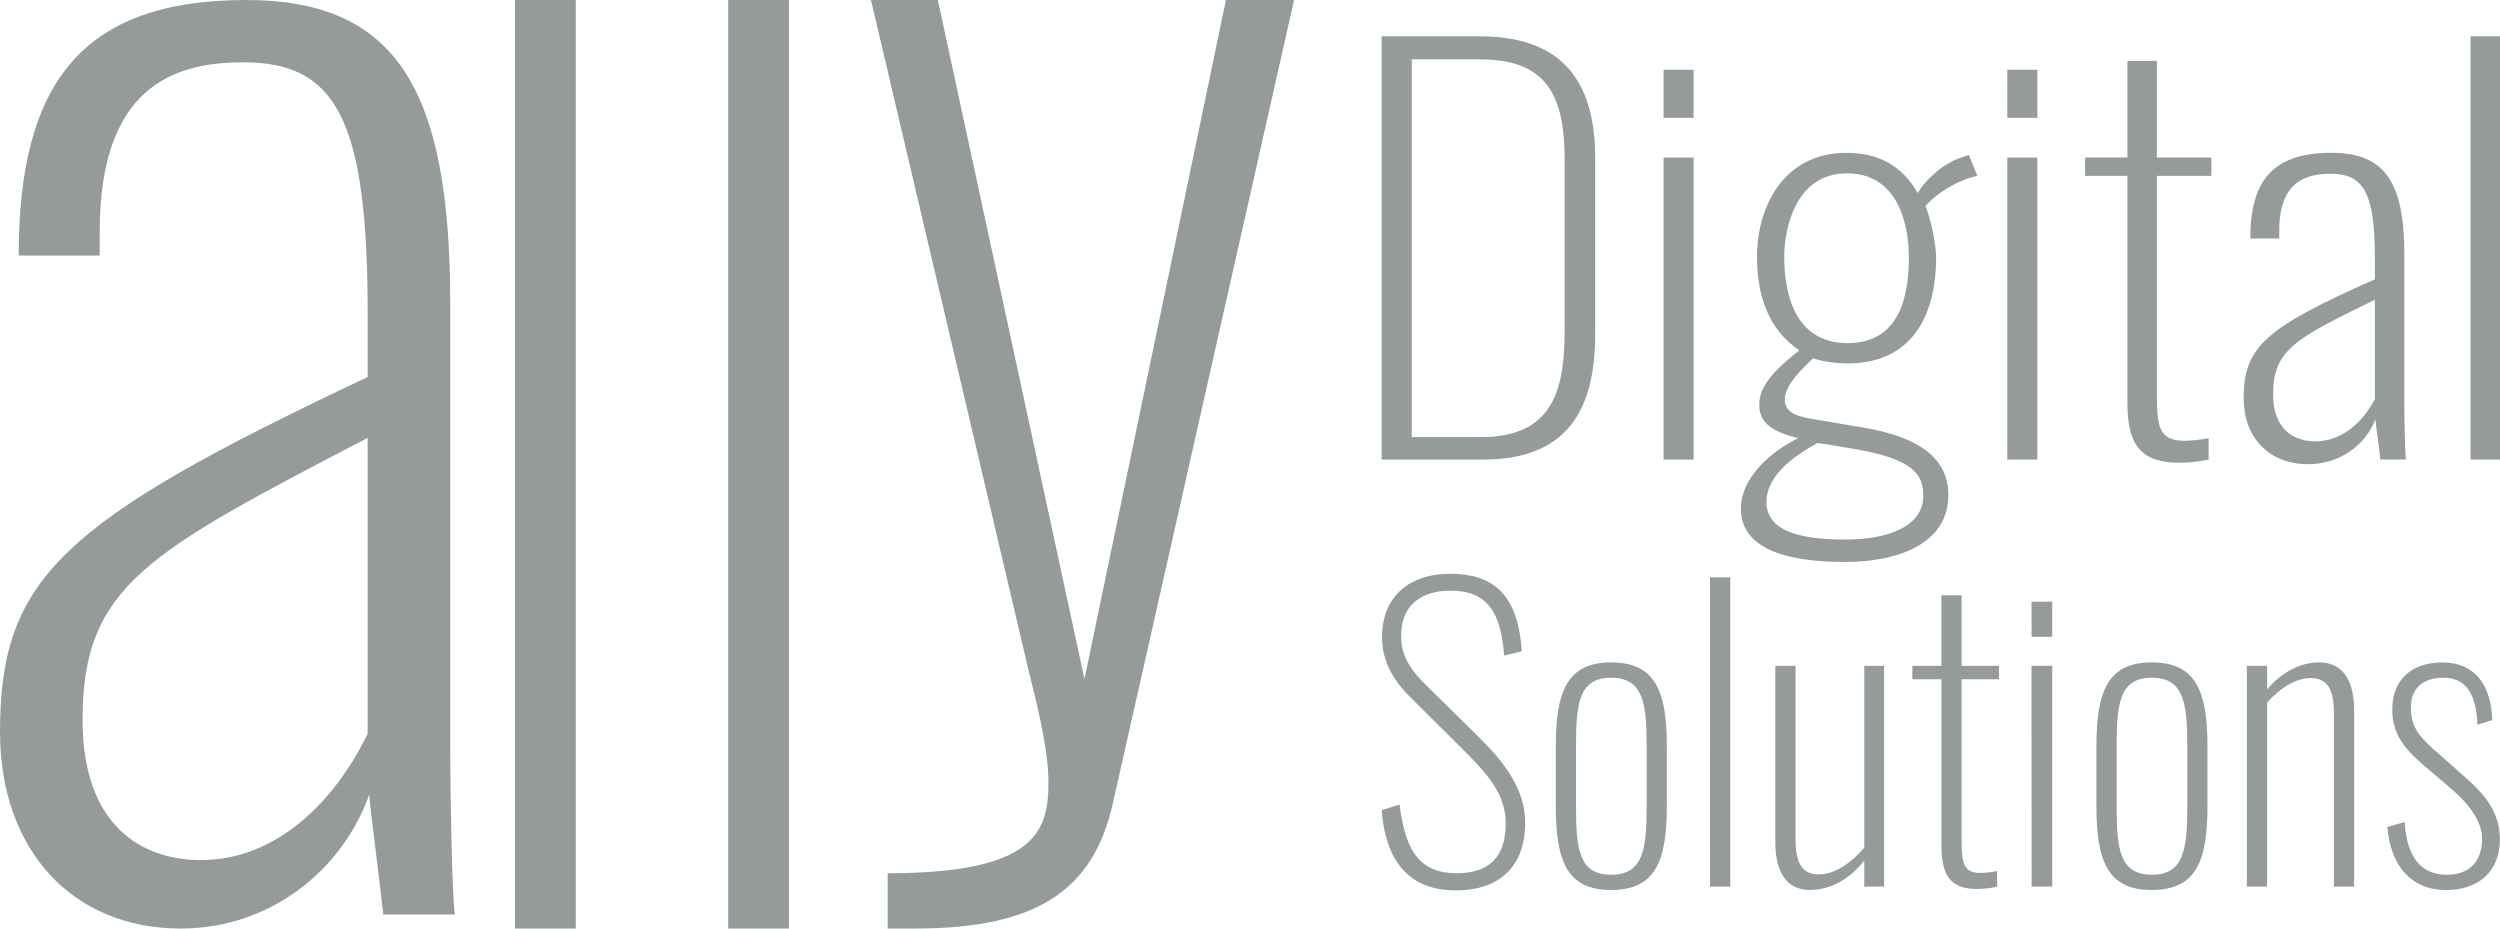 <svg xmlns="http://www.w3.org/2000/svg" viewBox="0 0 1537.36 571"><defs><style>.cls-1{fill:#959b9b;}</style></defs><g id="Layer_2" data-name="Layer 2"><g id="Layer_1-2" data-name="Layer 1"><g id="Layer_2-2" data-name="Layer 2"><g id="Layer_1-2-2" data-name="Layer 1-2"><path class="cls-1" d="M0,450.27c0-94.84,37.36-129.33,226.09-218.43V192.56c0-120.71-20.11-154.24-76.64-154.24-44.07,0-88.14,16.29-88.14,104.43v14.37H11.5C11.5,51.73,49.82,0,151.37,0c92.93,0,125.5,55.57,125.5,186.82V465.6c0,15.33,1,86.22,2.87,96.76H235.67c-2.87-26.82-7.66-61.31-8.62-73.77C210.77,534.58,166.7,571,111.13,571,44.07,571,0,522.12,0,450.27Zm226.09,1v-182c-136,70.9-175.31,91-175.31,173.41,0,66.1,37.36,86.22,72.8,86.22,47-.07,82.42-36.47,102.51-77.67Z"/><path class="cls-1" d="M316.7,0h37.36V571H316.7Z"/><path class="cls-1" d="M447.8,0h37.36V571H447.8Z"/><path class="cls-1" d="M545.88,537c90.16,0,98.85-25.31,98.85-55.36,0-20.56-6.32-45.87-12.65-71.18L535.6,0h41.12l90.16,417.56L753.87,0h41.92L684.28,494.27c-11.87,53-46.66,76.71-121,76.71h-17.4Z"/><path class="cls-1" d="M849.64,22.34h60.53c55.06,0,70.79,33.1,70.79,74.87v108c0,44.66-15.38,77.43-69.08,77.43H849.64Zm61.22,246.45c44.8,0,51.3-30.21,51.3-65.55V98.49c0-37.91-9.58-62-52-62h-42v232.3Z"/><path class="cls-1" d="M1023,42.9h18.47V72.46H1023Zm0,54h18.47V282.6H1023Z"/><path class="cls-1" d="M1070.56,312.81c0-19,18.13-35,35.23-43.38-17.1-4.18-23.94-10-23.94-20.57,0-11.88,9.92-21.84,24.62-33.41-19.49-13.18-26-34.38-26-57.52,0-30.52,16.08-63.94,55.06-63.94,24.28,0,36.59,12.21,43.78,24.74,4.44-8,15.73-18.31,26.67-21.85l4.79-1.6,5.13,12.85c-12,2.57-25,10.6-31.81,18.64,3.42,8.35,6.5,23.77,6.5,31.48,0,36.95-15.73,65.23-54.37,65.23-7.53,0-16.42-1.28-21.21-3.21-8.89,8.35-17.44,17.35-17.44,25.38,0,6.75,4.79,10,16.42,11.89l32.14,5.46c32.15,5.46,52,17.67,52,41.45,0,29.24-29.75,41.13-63.6,41.13C1093.14,345.58,1070.56,335,1070.56,312.81Zm112.18-8c0-13.49-6.84-22.81-43.44-28.92l-21.54-3.53c-11.63,6.43-31.46,18.64-31.46,36.31,0,16.39,17.09,23.13,48.22,23.13,26.67,0,48.22-8.07,48.22-27ZM1173.84,158c0-19.6-6.49-51.41-38-51.41-31.8,0-38.64,34.06-38.64,51.41,0,19.92,5.13,53,39,53s37.64-32.47,37.64-53Z"/><path class="cls-1" d="M1234.37,42.9h18.47V72.46h-18.47Zm0,54h18.47V282.6h-18.47Z"/><path class="cls-1" d="M1308.24,246V108.13h-26V96.88h26V37.44h18.12V96.88h33.52v11.25h-33.52V243.72c0,20.25,2.4,27.31,17.1,27.31a79.89,79.89,0,0,0,14.71-1.6V282.6a89.52,89.52,0,0,1-18.47,1.93C1312,284.53,1308.24,267.82,1308.24,246Z"/><path class="cls-1" d="M1379.71,245c0-31.81,13.34-43.38,80.71-73.26V158.58c0-40.49-7.18-51.74-27.36-51.74-15.73,0-31.46,5.47-31.46,35v4.82h-17.79c0-35.35,13.68-52.7,49.93-52.7,33.18,0,44.8,18.64,44.8,62.66v93.5c0,5.14.34,28.92,1,32.45h-15.73c-1-9-2.74-20.56-3.08-24.74-5.81,15.42-21.55,27.63-41.38,27.63C1395.44,285.49,1379.71,269.11,1379.71,245Zm80.71.32v-61c-48.56,23.78-62.59,30.53-62.59,58.16,0,22.17,13.34,28.92,26,28.92,16.75,0,29.41-12.21,36.59-26Z"/><path class="cls-1" d="M1519.24,22.34h18.12V282.6h-18.12Z"/><path class="cls-1" d="M849.64,498.24l11-3.52c3.29,25.12,10.09,42.26,35,42.26,18.79,0,30.29-8.68,30.29-30.52,0-16.67-9.15-28.41-24.65-43.91L866.55,428c-11.74-11.74-16.67-23.72-16.67-36.16,0-25.13,16.9-39,41.79-39,25.83,0,41.8,11.74,44.14,47.66L925,403.15c-2.11-26.77-10.33-39.92-33.1-39.92-17.38,0-30.29,8.45-30.29,27.71,0,9.62,3.28,18.31,13.85,28.88l34.28,33.81c15.26,15,28.18,31.93,28.18,52.13,0,28.64-17.61,41.79-42.5,41.79C865.37,547.55,852,528.3,849.64,498.24Z"/><path class="cls-1" d="M956.71,495.66V459c0-33.81,7-51.66,34-51.66C1018,407.37,1025,425,1025,459v36.63c0,34-7,51.66-34.28,51.66C963.76,547.32,956.71,529.71,956.71,495.66Zm55.88.47V458.56c0-26.06-2.11-41.79-21.83-41.79s-21.6,15.73-21.6,41.79v37.57c0,26.06,1.87,41.79,21.6,41.79S1012.59,522.19,1012.59,496.13Z"/><path class="cls-1" d="M1051.57,355H1064V545.2h-12.45Z"/><path class="cls-1" d="M1091.72,517.73V409.49h12.44V516.32c0,16.67,5.64,21.37,14.33,21.37,9.62,0,19.72-6.81,27.94-16.44V409.49h12.21V545.2h-12.21v-16c-8.69,11-20.43,18.08-33.34,18.08C1100.88,547.32,1091.72,539.33,1091.72,517.73Z"/><path class="cls-1" d="M1193.86,518.43V417.7H1176v-8.21h17.85V366.05h12.44v43.44h23v8.21h-23v99.09c0,14.79,1.64,20,11.74,20a52,52,0,0,0,10.1-1.17v9.62a58.11,58.11,0,0,1-12.68,1.41C1196.44,546.61,1193.86,534.4,1193.86,518.43Z"/><path class="cls-1" d="M1249.27,370H1262v21.6h-12.68Zm0,39.45H1262V545.2h-12.68Z"/><path class="cls-1" d="M1289.18,495.66V459c0-33.81,7-51.66,34-51.66,27.23,0,34.28,17.61,34.28,51.66v36.63c0,34-7,51.66-34.28,51.66C1296.23,547.32,1289.18,529.71,1289.18,495.66Zm55.88.47V458.56c0-26.06-2.11-41.79-21.83-41.79s-21.6,15.73-21.6,41.79v37.57c0,26.06,1.87,41.79,21.6,41.79S1345.06,522.19,1345.06,496.13Z"/><path class="cls-1" d="M1381.69,409.49h12.45V424c8.45-10.09,19.72-16.67,32.16-16.67,12,0,21.37,8,21.37,29.59V545.2h-12.44V438.37c0-16.67-5.64-21.37-14.33-21.37-9.15,0-18.78,6.1-26.76,15V545.2h-12.45Z"/><path class="cls-1" d="M1468.1,508.57l10.56-3.05c1.65,22.78,10.8,32.4,26.07,32.4,13.62,0,21.6-8,21.6-22.07,0-9.63-6.11-20-20-31.7l-15.73-13.38c-13.62-11.51-19.49-20.9-19.49-34.52,0-18.55,12.21-28.88,30.76-28.88,20.19,0,30,13.86,30.76,35.46l-9.16,2.82c-.7-21.14-8.69-28.88-20.9-28.88-12,0-20,6.1-20,18.07,0,10.1,3,16.21,13.85,25.83l16.2,14.33c12,10.56,24.65,21.6,24.65,41.09,0,19.72-12.91,31.23-33.1,31.23C1482.89,547.32,1470,532.52,1468.1,508.57Z"/></g></g></g></g></svg>
